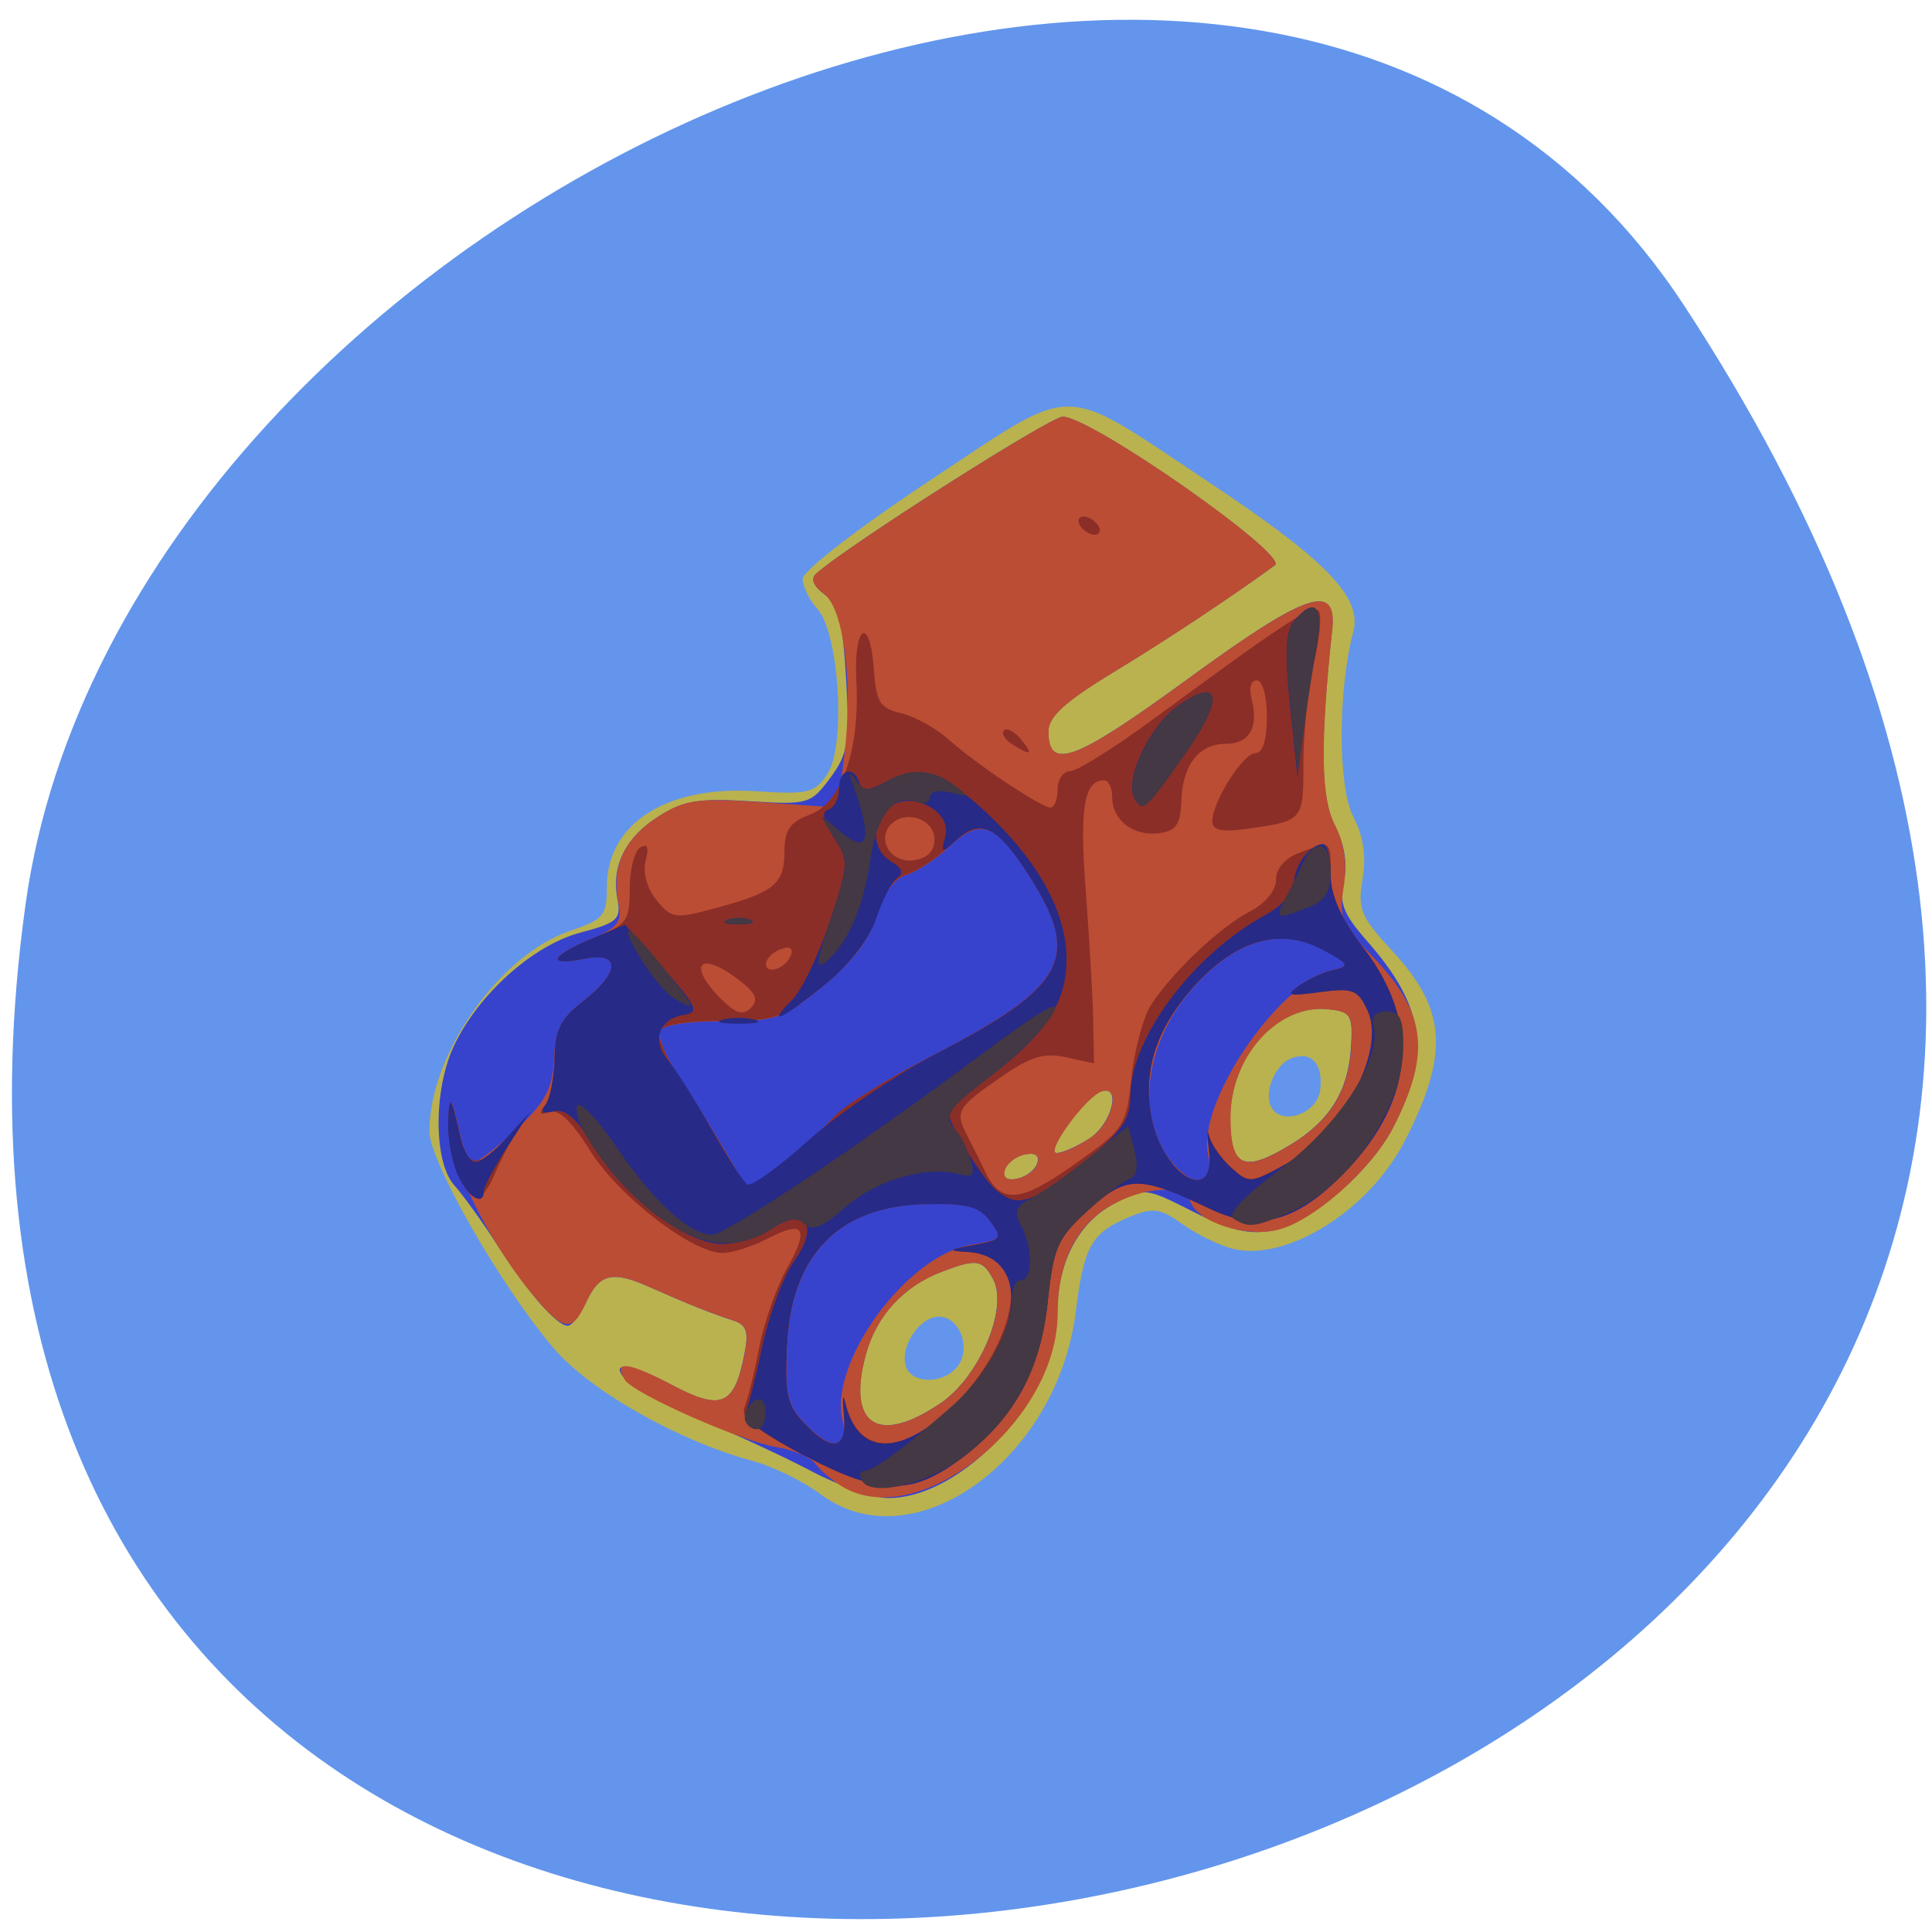 <svg xmlns="http://www.w3.org/2000/svg" viewBox="0 0 48 48"><path d="m 41.844 7.594 c 27.22 41.539 -47.13 57.62 -41.21 14.879 c 2.414 -17.43 30.793 -30.773 41.21 -14.879" fill="#6395ec"/><path d="m 20.398 37.13 c -0.434 -0.324 -1.195 -0.699 -1.695 -0.832 c -1.855 -0.5 -4.051 -1.746 -4.957 -2.813 c -1.316 -1.551 -3.074 -4.629 -3.078 -5.375 c 0 -1.918 1.738 -4.391 3.508 -4.988 c 0.824 -0.277 0.902 -0.375 0.902 -1.094 c 0 -1.559 1.473 -2.512 3.68 -2.371 c 1.328 0.086 1.488 0.047 1.801 -0.434 c 0.461 -0.695 0.289 -3.5 -0.25 -4.094 c -0.203 -0.223 -0.367 -0.563 -0.367 -0.75 c 0 -0.195 1.391 -1.27 3.16 -2.441 c 3.703 -2.449 3.176 -2.453 6.898 0.02 c 2.957 1.961 3.852 2.887 3.621 3.746 c -0.383 1.438 -0.383 3.848 0 4.586 c 0.254 0.488 0.328 0.988 0.23 1.555 c -0.125 0.746 -0.047 0.93 0.754 1.797 c 1.336 1.449 1.406 2.535 0.301 4.695 c -0.883 1.734 -2.941 3.02 -4.281 2.688 c -0.328 -0.082 -0.887 -0.355 -1.242 -0.609 c -0.559 -0.398 -0.734 -0.422 -1.305 -0.188 c -0.965 0.398 -1.148 0.723 -1.352 2.367 c -0.457 3.672 -4.04 6.242 -6.328 4.535 m 3.379 -3.164 c 0.367 -0.445 0.078 -1.254 -0.453 -1.254 c -0.488 0 -0.992 0.781 -0.809 1.258 c 0.16 0.418 0.914 0.414 1.262 -0.004 m 9.02 -6.867 c 0.09 -0.652 -0.211 -1 -0.707 -0.809 c -0.426 0.16 -0.711 0.887 -0.492 1.238 c 0.273 0.441 1.117 0.137 1.199 -0.43" fill="#bab24e"/><path d="m 20.16 36.551 c -0.684 -0.359 -1.902 -0.926 -2.711 -1.258 c -0.809 -0.332 -1.617 -0.742 -1.797 -0.91 c -0.609 -0.574 -0.074 -0.563 1.02 0.016 c 1.242 0.66 1.566 0.531 1.816 -0.727 c 0.121 -0.59 0.066 -0.754 -0.277 -0.867 c -0.539 -0.172 -1.129 -0.41 -2.098 -0.84 c -0.918 -0.406 -1.23 -0.32 -1.566 0.418 c -0.141 0.305 -0.34 0.555 -0.445 0.555 c -0.27 0 -1.01 -0.848 -1.766 -2.035 c -0.359 -0.559 -0.832 -1.211 -1.047 -1.453 c -0.52 -0.574 -0.523 -2.387 -0.008 -3.473 c 0.605 -1.277 1.961 -2.492 3.133 -2.805 c 0.926 -0.246 1.023 -0.332 0.926 -0.832 c -0.156 -0.828 0.199 -1.539 1.031 -2.063 c 0.609 -0.387 1 -0.449 2.246 -0.371 c 1.457 0.09 1.523 0.074 2.01 -0.578 c 0.441 -0.598 0.484 -0.879 0.395 -2.457 c -0.082 -1.418 -0.191 -1.848 -0.535 -2.102 c -0.281 -0.207 -0.355 -0.391 -0.207 -0.52 c 0.793 -0.703 5.813 -3.895 6.121 -3.895 c 0.707 0 5.617 3.434 5.273 3.688 c -1.066 0.781 -2.695 1.859 -3.992 2.645 c -1.223 0.742 -1.637 1.121 -1.637 1.484 c 0 0.988 0.664 0.742 3.441 -1.285 c 2.984 -2.18 3.738 -2.434 3.609 -1.227 c -0.305 2.816 -0.285 4.168 0.07 4.852 c 0.238 0.461 0.316 0.949 0.223 1.379 c -0.121 0.547 -0.016 0.816 0.578 1.492 c 1.426 1.621 1.59 2.766 0.66 4.602 c -0.566 1.113 -2.07 2.414 -3 2.586 c -0.59 0.113 -1.059 0.004 -1.98 -0.465 c -1.207 -0.609 -1.207 -0.609 -1.984 -0.191 c -0.879 0.473 -1.391 1.465 -1.391 2.688 c 0 2.082 -2.348 4.641 -4.23 4.617 c -0.348 -0.008 -1.191 -0.305 -1.875 -0.664 m 3.199 -1.691 c 0.969 -0.656 1.691 -2.363 1.309 -3.082 c -0.266 -0.492 -0.406 -0.516 -1.273 -0.188 c -0.957 0.363 -1.633 1.102 -1.895 2.07 c -0.469 1.746 0.313 2.25 1.859 1.199 m 2.402 -5.957 c 0.066 -0.195 -0.043 -0.277 -0.301 -0.227 c -0.223 0.043 -0.449 0.215 -0.504 0.383 c -0.066 0.191 0.043 0.273 0.301 0.223 c 0.223 -0.043 0.449 -0.215 0.504 -0.379 m 6.313 -0.477 c 0.957 -0.586 1.418 -1.328 1.484 -2.402 c 0.051 -0.809 0 -0.891 -0.559 -0.953 c -1.246 -0.145 -2.438 1.164 -2.441 2.684 c 0 1.25 0.328 1.395 1.516 0.672 m -5.01 -0.148 c 0.555 -0.363 0.797 -1.336 0.293 -1.168 c -0.398 0.133 -1.414 1.531 -1.113 1.531 c 0.145 0 0.516 -0.164 0.82 -0.363" fill="#3743cd"/><path d="m 20.957 36.953 c -0.25 -0.145 -0.555 -0.398 -0.684 -0.57 c -0.125 -0.172 -0.559 -0.363 -0.957 -0.426 c -0.879 -0.137 -3.578 -1.332 -3.793 -1.676 c -0.301 -0.492 0.082 -0.449 1.152 0.117 c 1.242 0.66 1.566 0.527 1.82 -0.73 c 0.117 -0.586 0.063 -0.754 -0.277 -0.863 c -0.543 -0.176 -1.133 -0.41 -2.102 -0.84 c -0.914 -0.406 -1.23 -0.324 -1.566 0.418 c -0.34 0.742 -0.563 0.699 -1.363 -0.277 c -1.07 -1.297 -2.066 -3.324 -2.043 -4.172 c 0.016 -0.789 0.074 -0.73 0.305 0.316 c 0.074 0.34 0.223 0.621 0.328 0.621 c 0.102 0 0.586 -0.375 1.07 -0.828 c 0.711 -0.672 0.887 -1 0.914 -1.73 c 0.031 -0.715 0.184 -1.016 0.734 -1.449 c 0.922 -0.719 0.934 -1.223 0.02 -1.043 c -0.926 0.188 -0.852 -0.066 0.141 -0.48 c 0.711 -0.297 0.805 -0.418 0.703 -0.949 c -0.168 -0.879 0.168 -1.582 1.016 -2.117 c 0.648 -0.41 0.977 -0.453 2.59 -0.34 l 1.852 0.129 l 0.156 -1.266 c 0.227 -1.816 -0.004 -3.676 -0.504 -4.047 c -0.266 -0.195 -0.332 -0.375 -0.188 -0.504 c 0.797 -0.699 5.816 -3.895 6.125 -3.895 c 0.707 0 5.617 3.438 5.27 3.691 c -1.063 0.777 -2.691 1.859 -3.988 2.645 c -1.223 0.742 -1.637 1.117 -1.637 1.484 c 0 0.988 0.664 0.738 3.438 -1.285 c 2.988 -2.18 3.742 -2.438 3.609 -1.227 c -0.297 2.781 -0.281 4.168 0.063 4.828 c 0.238 0.465 0.313 0.977 0.223 1.547 c -0.125 0.762 -0.051 0.941 0.676 1.688 c 1.375 1.414 1.508 2.41 0.57 4.258 c -0.543 1.074 -2.023 2.387 -2.918 2.582 c -0.801 0.176 -1.941 -0.199 -2.133 -0.699 c -0.18 -0.457 -1.211 -0.387 -2.07 0.141 c -0.801 0.496 -1.234 1.418 -1.234 2.637 c 0 2.652 -3.395 5.41 -5.313 4.313 m -0.027 -1.656 c -0.359 -1.438 1.582 -4.105 3.188 -4.371 c 0.77 -0.129 0.797 -0.164 0.48 -0.59 c -0.27 -0.367 -0.57 -0.445 -1.617 -0.422 c -2.137 0.051 -3.316 1.258 -3.43 3.512 c -0.059 1.184 0.008 1.48 0.426 1.922 c 0.672 0.715 1.141 0.688 0.953 -0.051 m 2.434 -0.434 c 0.969 -0.66 1.691 -2.363 1.309 -3.082 c -0.266 -0.496 -0.406 -0.516 -1.273 -0.188 c -0.957 0.363 -1.633 1.098 -1.895 2.07 c -0.469 1.746 0.313 2.25 1.859 1.199 m -2.645 -7.113 c 0.242 -0.27 1.328 -0.945 2.41 -1.504 c 3.348 -1.727 3.738 -2.438 2.461 -4.453 c -0.855 -1.348 -1.223 -1.488 -1.992 -0.77 c -0.336 0.313 -0.824 0.633 -1.082 0.711 c -0.301 0.09 -0.57 0.465 -0.738 1.016 c -0.176 0.59 -0.609 1.156 -1.328 1.746 c -0.992 0.813 -1.168 0.875 -2.523 0.875 c -0.887 0 -1.488 0.098 -1.543 0.254 c -0.047 0.141 0.148 0.613 0.434 1.043 c 0.285 0.434 0.801 1.266 1.145 1.848 l 0.625 1.063 l 0.844 -0.668 c 0.465 -0.367 1.043 -0.891 1.289 -1.16 m 5.05 1.152 c 0.066 -0.191 -0.043 -0.273 -0.301 -0.223 c -0.223 0.043 -0.449 0.215 -0.504 0.379 c -0.066 0.195 0.043 0.277 0.301 0.227 c 0.223 -0.043 0.449 -0.215 0.504 -0.383 m 4.238 -0.234 c -0.277 -1.262 1.723 -4.223 3.078 -4.555 c 0.516 -0.125 0.508 -0.145 -0.238 -0.535 c -1.074 -0.563 -2.215 -0.199 -3.281 1.043 c -1.172 1.367 -1.363 3.262 -0.43 4.289 c 0.59 0.656 1.039 0.531 0.871 -0.242 m 2.074 -0.242 c 0.957 -0.582 1.418 -1.328 1.484 -2.398 c 0.047 -0.809 0 -0.891 -0.559 -0.953 c -1.25 -0.145 -2.438 1.164 -2.441 2.684 c 0 1.25 0.328 1.395 1.516 0.668 m -5.01 -0.148 c 0.555 -0.359 0.797 -1.332 0.293 -1.164 c -0.398 0.133 -1.414 1.531 -1.113 1.531 c 0.145 0 0.516 -0.164 0.82 -0.367" fill="#bb4d34"/><path d="m 19.992 36.17 c -1.207 -0.637 -1.602 -0.953 -1.496 -1.203 c 0.078 -0.184 0.242 -0.844 0.359 -1.465 c 0.121 -0.621 0.43 -1.512 0.691 -1.977 c 0.57 -1.016 0.438 -1.227 -0.48 -0.75 c -0.379 0.195 -0.879 0.355 -1.113 0.355 c -0.758 0 -2.59 -1.414 -3.293 -2.543 c -0.453 -0.73 -0.789 -1.047 -1.012 -0.961 c -0.238 0.09 -0.27 0.047 -0.109 -0.164 c 0.125 -0.156 0.23 -0.684 0.238 -1.168 c 0.012 -0.707 0.152 -0.988 0.715 -1.426 c 0.926 -0.723 0.934 -1.227 0.02 -1.047 c -0.961 0.195 -0.84 -0.086 0.227 -0.512 c 0.836 -0.332 0.906 -0.426 0.906 -1.227 c 0 -0.477 0.117 -0.938 0.262 -1.027 c 0.18 -0.109 0.223 -0.008 0.133 0.328 c -0.074 0.293 0.031 0.684 0.27 0.977 c 0.375 0.465 0.457 0.477 1.508 0.191 c 1.426 -0.387 1.672 -0.594 1.672 -1.406 c 0 -0.527 0.137 -0.723 0.641 -0.91 c 0.781 -0.297 1.234 -1.602 1.145 -3.309 c -0.074 -1.383 0.332 -1.676 0.434 -0.309 c 0.059 0.832 0.148 0.977 0.676 1.102 c 0.336 0.078 0.863 0.371 1.176 0.648 c 0.699 0.625 2.305 1.695 2.539 1.695 c 0.098 0 0.176 -0.203 0.176 -0.453 c 0 -0.246 0.141 -0.449 0.309 -0.449 c 0.172 0 1.113 -0.59 2.094 -1.313 c 3.207 -2.359 3.926 -2.832 4.078 -2.676 c 0.086 0.082 0.035 0.664 -0.113 1.297 c -0.145 0.629 -0.262 1.75 -0.262 2.488 c 0 1.441 0 1.441 -1.414 1.637 c -0.621 0.086 -0.848 0.035 -0.848 -0.188 c 0 -0.488 0.762 -1.695 1.074 -1.695 c 0.18 -0.004 0.281 -0.336 0.281 -0.906 c 0 -0.516 -0.109 -0.902 -0.254 -0.902 c -0.145 0 -0.199 0.199 -0.125 0.473 c 0.18 0.695 -0.055 1.105 -0.637 1.105 c -0.672 0 -1.082 0.523 -1.109 1.422 c -0.02 0.578 -0.129 0.738 -0.543 0.797 c -0.637 0.09 -1.176 -0.316 -1.176 -0.891 c 0 -0.234 -0.09 -0.422 -0.199 -0.422 c -0.5 0 -0.613 0.68 -0.461 2.707 c 0.09 1.18 0.176 2.637 0.188 3.238 l 0.02 1.09 l -0.691 -0.152 c -0.543 -0.121 -0.887 -0.02 -1.594 0.473 c -1.133 0.781 -1.18 0.867 -0.852 1.496 c 0.148 0.285 0.336 0.664 0.418 0.84 c 0.391 0.844 0.867 0.816 2.203 -0.129 c 1.277 -0.898 1.313 -0.953 1.449 -2.188 c 0.074 -0.695 0.297 -1.508 0.488 -1.801 c 0.539 -0.824 1.719 -1.938 2.449 -2.313 c 0.391 -0.203 0.652 -0.52 0.652 -0.793 c 0 -0.273 0.227 -0.535 0.582 -0.668 c 0.793 -0.305 0.777 -0.316 0.777 0.535 c 0 0.527 0.254 1.09 0.824 1.84 c 1.457 1.906 1.242 3.891 -0.621 5.707 c -1.129 1.102 -2.035 1.316 -3.203 0.762 c -1.758 -0.84 -2.074 -0.836 -3.02 0.027 c -0.773 0.707 -0.867 0.922 -1.01 2.281 c -0.176 1.691 -0.828 2.887 -2.105 3.859 c -1.266 0.965 -2.043 0.957 -3.934 -0.035 m 0.977 -1.027 c -0.039 -0.406 -0.023 -0.531 0.035 -0.285 c 0.289 1.223 1.258 1.344 2.441 0.305 c 1.379 -1.207 2.09 -3.09 1.422 -3.758 c -0.152 -0.148 -0.531 -0.285 -0.848 -0.301 c -0.484 -0.023 -0.457 -0.055 0.168 -0.168 c 0.703 -0.133 0.727 -0.168 0.414 -0.594 c -0.27 -0.367 -0.574 -0.445 -1.617 -0.422 c -2.141 0.051 -3.32 1.258 -3.43 3.512 c -0.059 1.184 0.004 1.48 0.422 1.922 c 0.707 0.75 1.078 0.672 0.992 -0.211 m -0.25 -7.387 c 0.242 -0.27 1.328 -0.945 2.41 -1.504 c 3.348 -1.727 3.738 -2.438 2.461 -4.453 c -0.855 -1.348 -1.223 -1.488 -1.992 -0.77 c -0.336 0.313 -0.824 0.633 -1.082 0.711 c -0.301 0.09 -0.57 0.465 -0.738 1.016 c -0.176 0.59 -0.609 1.156 -1.328 1.746 c -0.992 0.813 -1.168 0.871 -2.523 0.871 c -0.887 0 -1.488 0.102 -1.543 0.258 c -0.047 0.141 0.148 0.613 0.434 1.043 c 0.285 0.434 0.801 1.266 1.145 1.848 l 0.625 1.063 l 0.844 -0.668 c 0.465 -0.367 1.047 -0.891 1.289 -1.16 m 9.32 0.836 c -0.051 -0.402 -0.051 -0.566 0.004 -0.363 c 0.051 0.207 0.297 0.559 0.543 0.781 c 0.438 0.395 0.48 0.391 1.258 -0.027 c 1.48 -0.797 2.605 -2.84 2.133 -3.871 c -0.238 -0.523 -0.359 -0.57 -1.184 -0.461 c -0.801 0.109 -0.867 0.086 -0.5 -0.168 c 0.23 -0.164 0.621 -0.34 0.871 -0.391 c 0.387 -0.082 0.34 -0.156 -0.32 -0.504 c -1.074 -0.57 -2.215 -0.207 -3.281 1.039 c -0.863 1.01 -1.172 2.039 -0.945 3.168 c 0.289 1.438 1.594 2.168 1.422 0.797 m -11.688 -4.242 c -0.973 -0.746 -1.297 -0.383 -0.43 0.484 c 0.359 0.355 0.539 0.41 0.734 0.211 c 0.199 -0.195 0.121 -0.367 -0.305 -0.695 m 1.305 -0.625 c 0.055 -0.168 -0.047 -0.219 -0.266 -0.133 c -0.199 0.074 -0.359 0.238 -0.359 0.359 c 0 0.297 0.512 0.109 0.625 -0.227 m 3.559 -2.863 c 0 -0.5 -0.703 -0.746 -1.074 -0.379 c -0.379 0.379 -0.004 0.98 0.563 0.898 c 0.336 -0.047 0.512 -0.227 0.512 -0.52 m -11.836 8.34 c -0.145 -0.316 -0.254 -0.898 -0.246 -1.297 c 0.02 -0.754 0.078 -0.688 0.309 0.348 c 0.164 0.758 0.445 0.785 1.098 0.105 c 0.273 -0.289 0.391 -0.363 0.262 -0.172 c -0.133 0.191 -0.359 0.629 -0.504 0.973 c -0.332 0.773 -0.582 0.785 -0.918 0.043 m 13.762 -10.703 c -0.18 -0.117 -0.273 -0.27 -0.199 -0.344 c 0.07 -0.07 0.258 0.027 0.414 0.215 c 0.328 0.395 0.266 0.43 -0.215 0.129 m 1.691 -5.43 c -0.078 -0.125 -0.039 -0.227 0.086 -0.227 c 0.125 0 0.289 0.102 0.367 0.227 c 0.074 0.125 0.035 0.227 -0.086 0.227 c -0.125 0 -0.289 -0.102 -0.367 -0.227" fill="#8b2e28"/><path d="m 20.01 36.18 c -0.895 -0.469 -1.57 -0.938 -1.504 -1.047 c 0.066 -0.105 0.258 -0.852 0.426 -1.652 c 0.172 -0.805 0.527 -1.77 0.797 -2.148 c 0.633 -0.887 0.297 -1.363 -0.563 -0.801 c -0.313 0.207 -0.863 0.375 -1.223 0.375 c -0.887 0 -2.43 -1.164 -3.168 -2.387 c -0.43 -0.719 -0.719 -0.977 -1.012 -0.91 c -0.285 0.07 -0.348 0.02 -0.207 -0.168 c 0.113 -0.145 0.211 -0.66 0.219 -1.145 c 0.012 -0.707 0.152 -0.988 0.715 -1.426 c 0.926 -0.723 0.934 -1.23 0.02 -1.047 c -0.934 0.188 -0.848 -0.066 0.172 -0.496 l 0.848 -0.355 l 0.953 1.086 c 0.848 0.973 0.902 1.094 0.492 1.16 c -0.605 0.098 -0.789 0.641 -0.379 1.121 c 0.184 0.215 0.66 0.969 1.063 1.68 c 0.398 0.711 0.809 1.344 0.906 1.406 c 0.102 0.063 0.781 -0.43 1.512 -1.086 c 0.734 -0.66 2.168 -1.633 3.184 -2.16 c 3.215 -1.66 3.602 -2.387 2.332 -4.383 c -0.797 -1.254 -1.215 -1.477 -1.801 -0.949 c -0.406 0.371 -0.422 0.367 -0.305 -0.078 c 0.164 -0.625 -0.863 -1.148 -1.391 -0.711 c -0.465 0.383 -0.438 1.059 0.047 1.348 c 0.27 0.156 0.316 0.289 0.148 0.406 c -0.137 0.094 -0.371 0.547 -0.52 1 c -0.164 0.504 -0.66 1.148 -1.258 1.637 c -1.059 0.867 -1.527 1.086 -0.828 0.387 c 0.234 -0.234 0.652 -1.102 0.926 -1.93 c 0.48 -1.441 0.484 -1.523 0.105 -2.102 c -0.27 -0.414 -0.313 -0.633 -0.133 -0.691 c 0.145 -0.047 0.262 -0.281 0.262 -0.52 c 0 -0.48 0.359 -0.59 0.508 -0.148 c 0.074 0.219 0.219 0.215 0.68 -0.031 c 0.813 -0.43 1.477 -0.199 2.617 0.91 c 1.211 1.18 1.848 2.395 1.848 3.512 c -0.004 1.07 -0.508 1.844 -1.875 2.887 c -0.586 0.449 -1.066 0.844 -1.066 0.883 c 0 0.313 0.84 1.68 1.215 1.98 c 0.547 0.441 0.867 0.32 2.348 -0.871 c 0.766 -0.621 0.961 -0.926 0.965 -1.496 c 0.004 -1.43 1.559 -3.512 3.359 -4.492 c 0.398 -0.215 0.707 -0.566 0.707 -0.801 c 0 -0.426 0.402 -0.957 0.723 -0.957 c 0.102 0 0.184 0.34 0.184 0.758 c 0 0.523 0.254 1.09 0.828 1.84 c 1.453 1.902 1.238 3.891 -0.621 5.707 c -1.129 1.102 -2.039 1.316 -3.207 0.758 c -1.754 -0.836 -2.07 -0.836 -3.02 0.031 c -0.773 0.703 -0.867 0.922 -1.01 2.277 c -0.176 1.691 -0.828 2.887 -2.105 3.863 c -1.262 0.961 -2.043 0.953 -3.914 -0.027 m 0.957 -1.035 c -0.039 -0.406 -0.023 -0.531 0.035 -0.285 c 0.301 1.273 1.281 1.344 2.563 0.191 c 1.863 -1.684 2.113 -3.859 0.453 -3.945 c -0.484 -0.023 -0.457 -0.055 0.168 -0.168 c 0.703 -0.133 0.727 -0.168 0.414 -0.594 c -0.27 -0.367 -0.574 -0.445 -1.617 -0.422 c -2.141 0.051 -3.32 1.258 -3.43 3.512 c -0.059 1.184 0.004 1.48 0.422 1.922 c 0.707 0.75 1.078 0.672 0.992 -0.211 m 9.07 -6.551 c -0.051 -0.402 -0.047 -0.566 0.004 -0.363 c 0.051 0.207 0.297 0.559 0.543 0.781 c 0.438 0.391 0.48 0.391 1.258 -0.027 c 1.48 -0.797 2.605 -2.84 2.137 -3.871 c -0.242 -0.523 -0.363 -0.57 -1.188 -0.461 c -0.801 0.105 -0.867 0.086 -0.5 -0.172 c 0.23 -0.16 0.621 -0.336 0.871 -0.387 c 0.387 -0.082 0.34 -0.156 -0.32 -0.504 c -1.074 -0.57 -2.211 -0.207 -3.281 1.039 c -0.863 1.01 -1.172 2.039 -0.945 3.168 c 0.289 1.434 1.594 2.168 1.422 0.797 m -18.66 0.609 c -0.145 -0.316 -0.254 -0.898 -0.242 -1.297 c 0.02 -0.754 0.074 -0.688 0.305 0.348 c 0.074 0.344 0.242 0.621 0.371 0.621 c 0.125 0 0.484 -0.277 0.793 -0.621 l 0.563 -0.621 l -0.57 0.879 c -0.316 0.484 -0.574 0.969 -0.574 1.074 c 0 0.402 -0.391 0.172 -0.645 -0.383 m 6.578 -3.867 c 0.219 -0.059 0.574 -0.059 0.793 0 c 0.219 0.055 0.039 0.102 -0.395 0.102 c -0.438 0 -0.613 -0.047 -0.398 -0.102 m 0.113 -2.48 c 0.156 -0.063 0.41 -0.063 0.566 0 c 0.156 0.063 0.027 0.113 -0.281 0.113 c -0.313 0 -0.441 -0.051 -0.285 -0.113 m 10.117 -3.02 c -0.262 -0.426 0.367 -1.789 1.055 -2.277 c 1.105 -0.789 1.184 -0.215 0.168 1.215 c -0.984 1.391 -1.01 1.41 -1.223 1.063 m 3.863 -2.313 c -0.133 -1.293 -0.109 -1.84 0.098 -2.09 c 0.523 -0.625 0.742 -0.379 0.559 0.625 c -0.098 0.527 -0.242 1.469 -0.324 2.09 l -0.148 1.129" fill="#272a86"/><path d="m 21.426 36.797 c -0.086 -0.137 -0.07 -0.25 0.039 -0.25 c 0.227 0 0.906 -0.496 2.133 -1.563 c 0.883 -0.766 1.543 -1.941 1.543 -2.754 c 0 -0.234 0.102 -0.426 0.227 -0.426 c 0.293 0 0.289 -0.813 -0.004 -1.359 c -0.184 -0.344 -0.129 -0.477 0.281 -0.691 c 0.285 -0.145 0.934 -0.605 1.449 -1.023 l 0.938 -0.754 l 0.156 0.609 c 0.102 0.402 0.059 0.645 -0.129 0.707 c -0.152 0.051 -0.637 0.418 -1.074 0.82 c -0.707 0.648 -0.813 0.895 -0.953 2.227 c -0.176 1.695 -0.824 2.891 -2.105 3.863 c -0.863 0.66 -2.258 0.992 -2.5 0.598 m -2.773 -1.336 c -0.172 -0.109 -0.199 -0.289 -0.07 -0.496 c 0.242 -0.391 0.523 -0.18 0.418 0.313 c -0.047 0.211 -0.188 0.281 -0.348 0.184 m -2.293 -5.238 c -1.023 -0.742 -2.172 -2.301 -2.023 -2.746 c 0.055 -0.16 0.516 0.328 1.023 1.078 c 0.887 1.305 1.781 2.117 2.332 2.117 c 0.34 0 3.531 -2.129 6.473 -4.32 c 1.824 -1.359 2.277 -1.613 1.957 -1.113 c -0.227 0.363 -0.898 1.023 -1.488 1.477 c -1.109 0.844 -1.215 1.01 -0.875 1.371 c 0.113 0.121 0.27 0.438 0.348 0.707 c 0.125 0.406 0.074 0.469 -0.309 0.367 c -0.801 -0.207 -2.031 0.156 -2.809 0.836 c -0.547 0.484 -0.816 0.594 -1 0.41 c -0.184 -0.184 -0.402 -0.152 -0.82 0.121 c -0.848 0.555 -1.758 0.453 -2.809 -0.305 m 14.285 0.051 c -0.168 -0.109 0.25 -0.551 1.156 -1.227 c 1.449 -1.078 2.535 -2.742 2.324 -3.555 c -0.063 -0.242 0.047 -0.367 0.32 -0.367 c 0.336 0 0.418 0.172 0.418 0.863 c 0 1.555 -1.352 3.508 -2.875 4.152 c -0.828 0.348 -0.977 0.363 -1.344 0.133 m -13.902 -5.477 c -0.203 -0.121 -0.586 -0.582 -0.848 -1.023 c -0.59 -1 -0.285 -0.836 0.656 0.352 c 0.762 0.961 0.777 1.012 0.191 0.672 m 3.906 -2.01 c 0.449 -1.328 0.453 -1.406 0.07 -1.996 c -0.391 -0.609 -0.391 -0.613 0.055 -0.223 c 0.801 0.707 0.938 0.355 0.418 -1.074 c -0.129 -0.359 -0.113 -0.379 0.078 -0.109 c 0.199 0.277 0.32 0.289 0.699 0.055 c 0.598 -0.371 1.18 -0.355 1.719 0.047 c 0.422 0.316 0.422 0.32 -0.07 0.199 c -0.293 -0.074 -0.512 -0.027 -0.512 0.117 c 0 0.133 -0.152 0.184 -0.34 0.113 c -0.555 -0.215 -0.98 0.332 -1.145 1.461 c -0.172 1.168 -0.563 2.066 -1.09 2.504 c -0.281 0.23 -0.254 0.016 0.117 -1.094 m -2.574 0.059 c 0.156 -0.063 0.41 -0.063 0.566 0 c 0.156 0.063 0.027 0.113 -0.281 0.113 c -0.313 0 -0.438 -0.051 -0.285 -0.113 m 13.887 -0.582 c 0.145 -0.281 0.332 -0.656 0.414 -0.836 c 0.293 -0.633 0.684 -0.52 0.684 0.199 c 0 0.547 -0.133 0.754 -0.582 0.922 c -0.793 0.305 -0.816 0.293 -0.516 -0.285 m -3.77 -2.434 c -0.262 -0.426 0.371 -1.789 1.055 -2.277 c 1.105 -0.789 1.188 -0.215 0.172 1.215 c -0.988 1.391 -1.012 1.41 -1.227 1.063 m 3.867 -2.313 c -0.137 -1.293 -0.113 -1.84 0.094 -2.086 c 0.523 -0.629 0.746 -0.383 0.563 0.621 c -0.098 0.527 -0.242 1.469 -0.324 2.09 l -0.148 1.129" fill="#433844"/></svg>